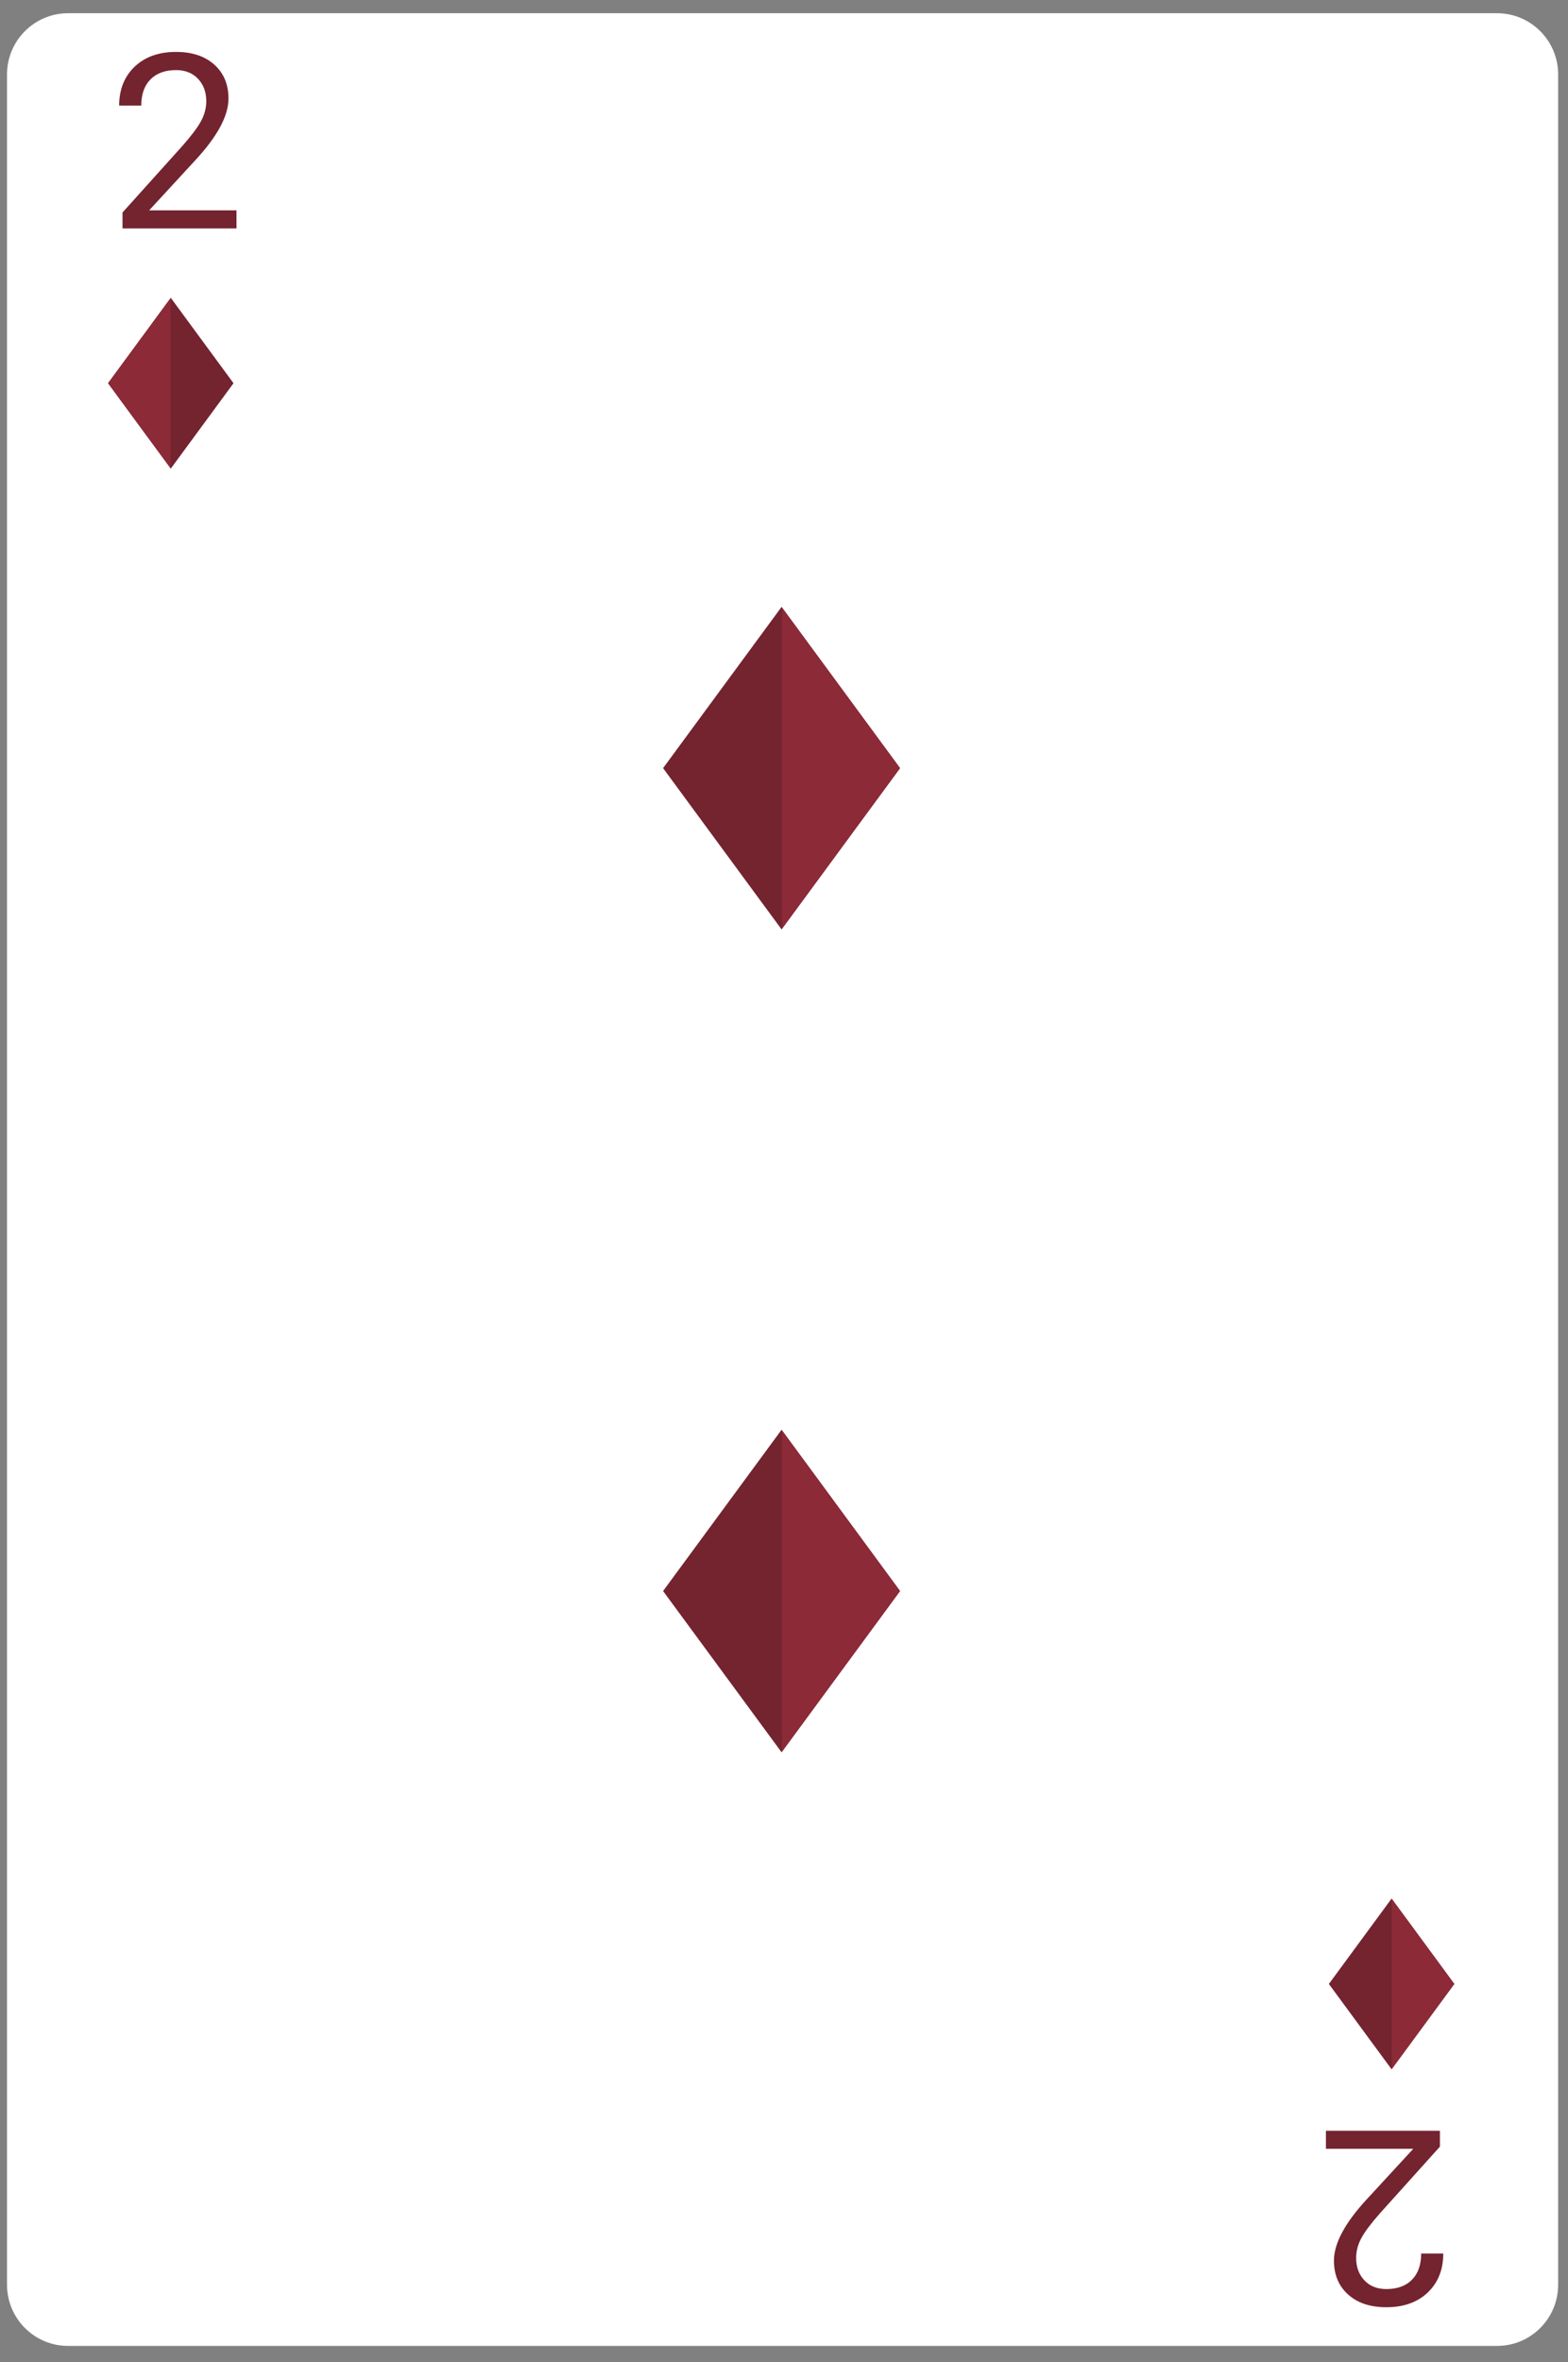 <svg fill="none" height="140" viewBox="0 0 93 140" width="93" xmlns="http://www.w3.org/2000/svg"><rect x="0" y="0" width="93" height="140" fill="#808080" stroke="none"/><path d="m.416 4.413c0-2.004 1.622-3.629 3.623-3.629h84.754c2 0 3.623 1.625 3.623 3.629v130.988c0 2.006-1.622 3.63-3.623 3.63h-84.754c-2 0-3.623-1.624-3.623-3.63z" fill="#fff"/><path d="m46.356 84.735 7.027 9.557-7.027 9.557-7.028-9.557z" fill="#73242f"/><path d="m46.376 103.82 7.007-9.528-7.007-9.527z" fill="#8c2a38"/><path d="m46.356 35.967 7.027 9.557-7.027 9.557-7.028-9.557z" fill="#73242f"/><path d="m46.376 55.052 7.007-9.528-7.007-9.527z" fill="#8c2a38"/><g fill="#73242f"><path d="m78.642 126.278h6.761v.943l-3.572 3.968c-.529.6-.893 1.087-1.091 1.46-.203.378-.305.768-.305 1.17 0 .538.163.98.489 1.325s.761.517 1.304.517c.652 0 1.16-.186 1.524-.56.359-.368.539-.883.539-1.545h1.311c0 .95-.305 1.718-.914 2.304-.614.586-1.434.878-2.459.878-.959 0-1.718-.252-2.275-.758-.557-.501-.836-1.169-.836-2.005 0-1.016.647-2.226 1.942-3.629l2.764-2.998h-5.181z"/><path d="m14.027 13.537h-6.761v-.943l3.572-3.969c.529-.6.893-1.087 1.091-1.46.203-.378.305-.768.305-1.169 0-.539-.163-.98-.489-1.325s-.761-.517-1.304-.517c-.652 0-1.16.187-1.524.56-.359.369-.539.884-.539 1.545h-1.311c0-.95.305-1.717.914-2.303.614-.586 1.434-.879 2.459-.879.959 0 1.717.253 2.275.758.558.501.836 1.169.836 2.006 0 1.016-.647 2.225-1.942 3.629l-2.764 2.998h5.181z"/><path d="m10.13 27.771-3.72-5.06 3.72-5.059 3.72 5.059z"/></g><path d="m10.117 17.667-3.708 5.044 3.708 5.044z" fill="#8c2a38"/><path d="m82.537 112.519 3.72 5.06-3.72 5.058-3.72-5.058z" fill="#73242f"/><path d="m82.549 122.621 3.708-5.042-3.708-5.044z" fill="#8c2a38"/></svg>